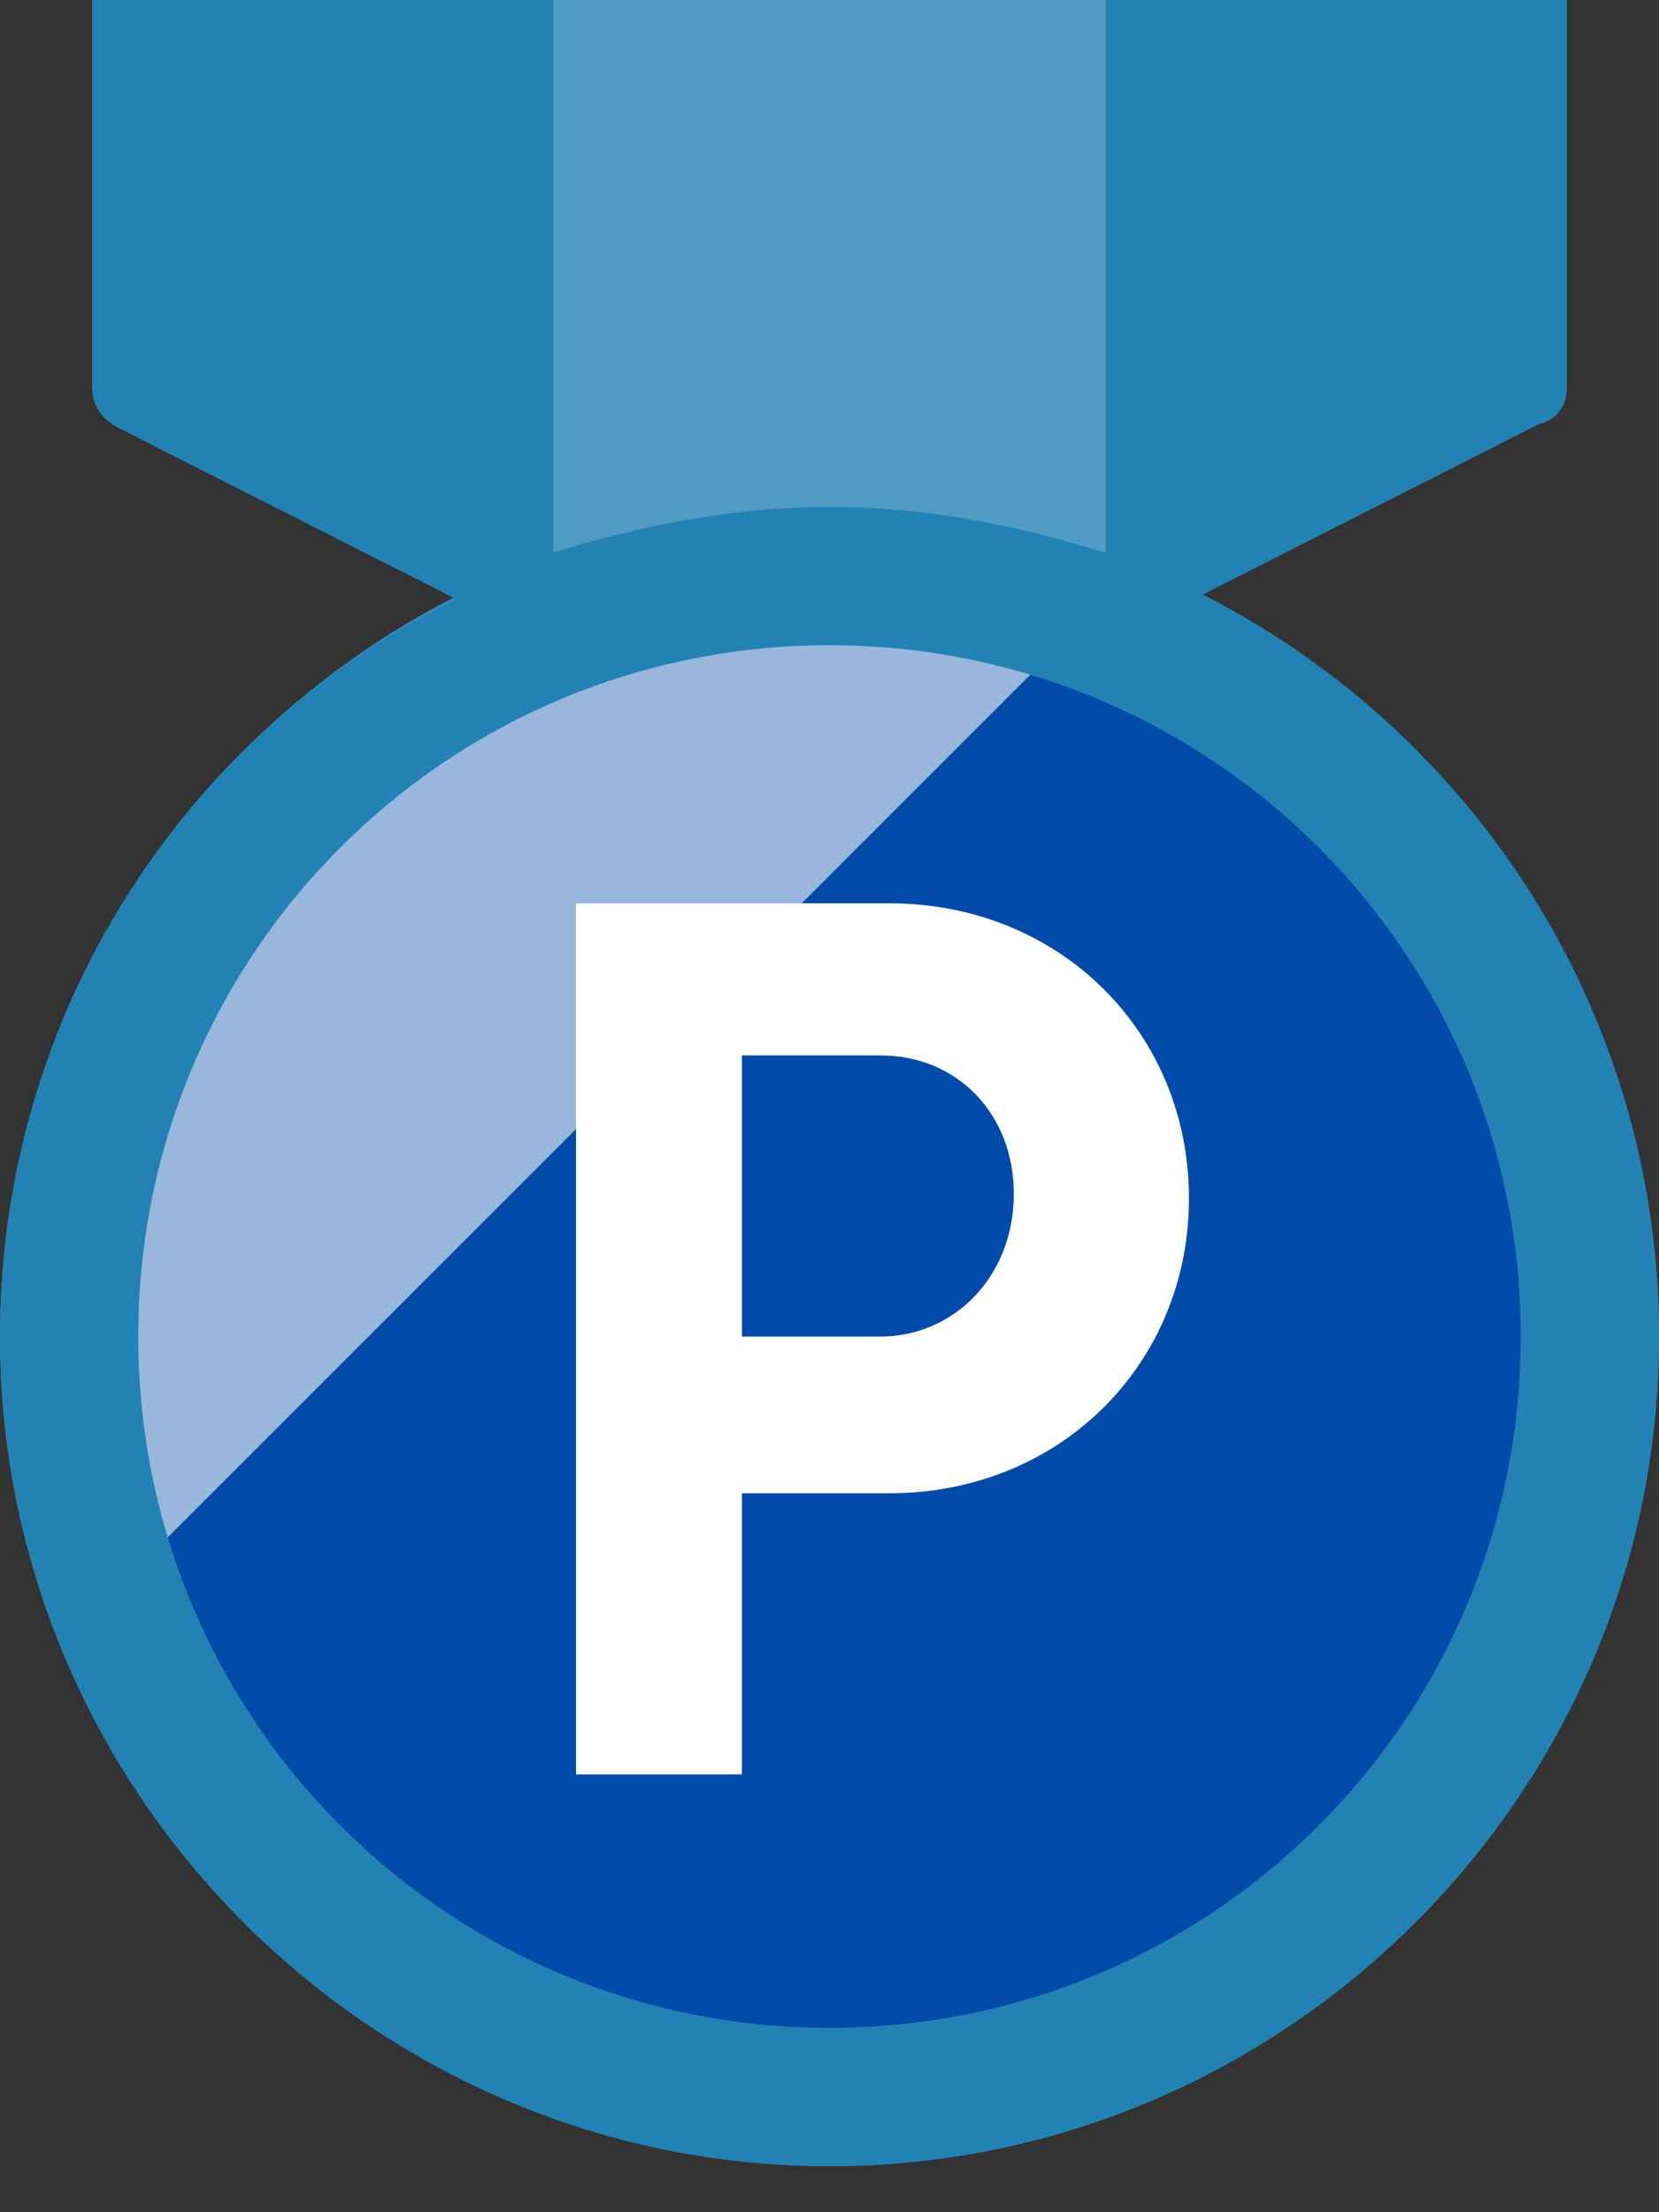 <svg width="36" height="48" viewBox="0 0 36 48" fill="none" xmlns="http://www.w3.org/2000/svg">
<rect x="0" y="0" width="36" height="48" fill="#333333" stroke="none"/>
<path d="M18 12C8.6 12 1 19.6 1 29C1 31.1 1.4 33.1 2.1 34.9L23.9 13.1C22.1 12.4 20.1 12 18 12Z" fill="#99B7DD"/>
<path d="M23.9 13.1L2.1 34.9C4.5 41.4 10.7 46 18 46C27.4 46 35 38.4 35 29C35 21.7 30.4 15.5 23.9 13.1Z" fill="#004BAA"/>
<path d="M18 13C26.8 13 34 20.2 34 29C34 37.8 26.8 45 18 45C9.2 45 2 37.8 2 29C2 20.2 9.2 13 18 13ZM18 11C8.1 11 0 19.1 0 29C0 38.9 8.1 47 18 47C27.9 47 36 38.9 36 29C36 19.1 27.9 11 18 11Z" fill="#2F8CC2"/>
<path d="M19.3 19.6C23 19.6 25.8 22.4 25.8 26C25.8 29.6 23 32.4 19.3 32.4H16.1V38.5H12.5V19.6H19.3ZM19.1 29C20.7 29 22 27.7 22 25.9C22 24.2 20.8 22.9 19.1 22.9H16.1V29H19.1Z" fill="white"/>
<path d="M26.1 12.9L33.4 9.2C33.8 9.1 34 8.8 34 8.4V0H24V12C22.1 11.3 20.1 11 18 11C15.9 11 13.9 11.4 12 12V0H2V8.4C2 8.8 2.2 9.1 2.6 9.3L9.9 13C4 15.9 0 22 0 29C0 38.9 8.1 47 18 47C27.9 47 36 38.9 36 29C36 22 32 15.9 26.1 12.9ZM18 44C9.7 44 3 37.3 3 29C3 20.7 9.7 14 18 14C26.3 14 33 20.7 33 29C33 37.3 26.3 44 18 44Z" fill="#2382B4"/>
<path d="M18 11C20.1 11 22.1 11.4 24 12V0H12V12C13.9 11.4 15.9 11 18 11Z" fill="#4F9BC3"/>
</svg>
